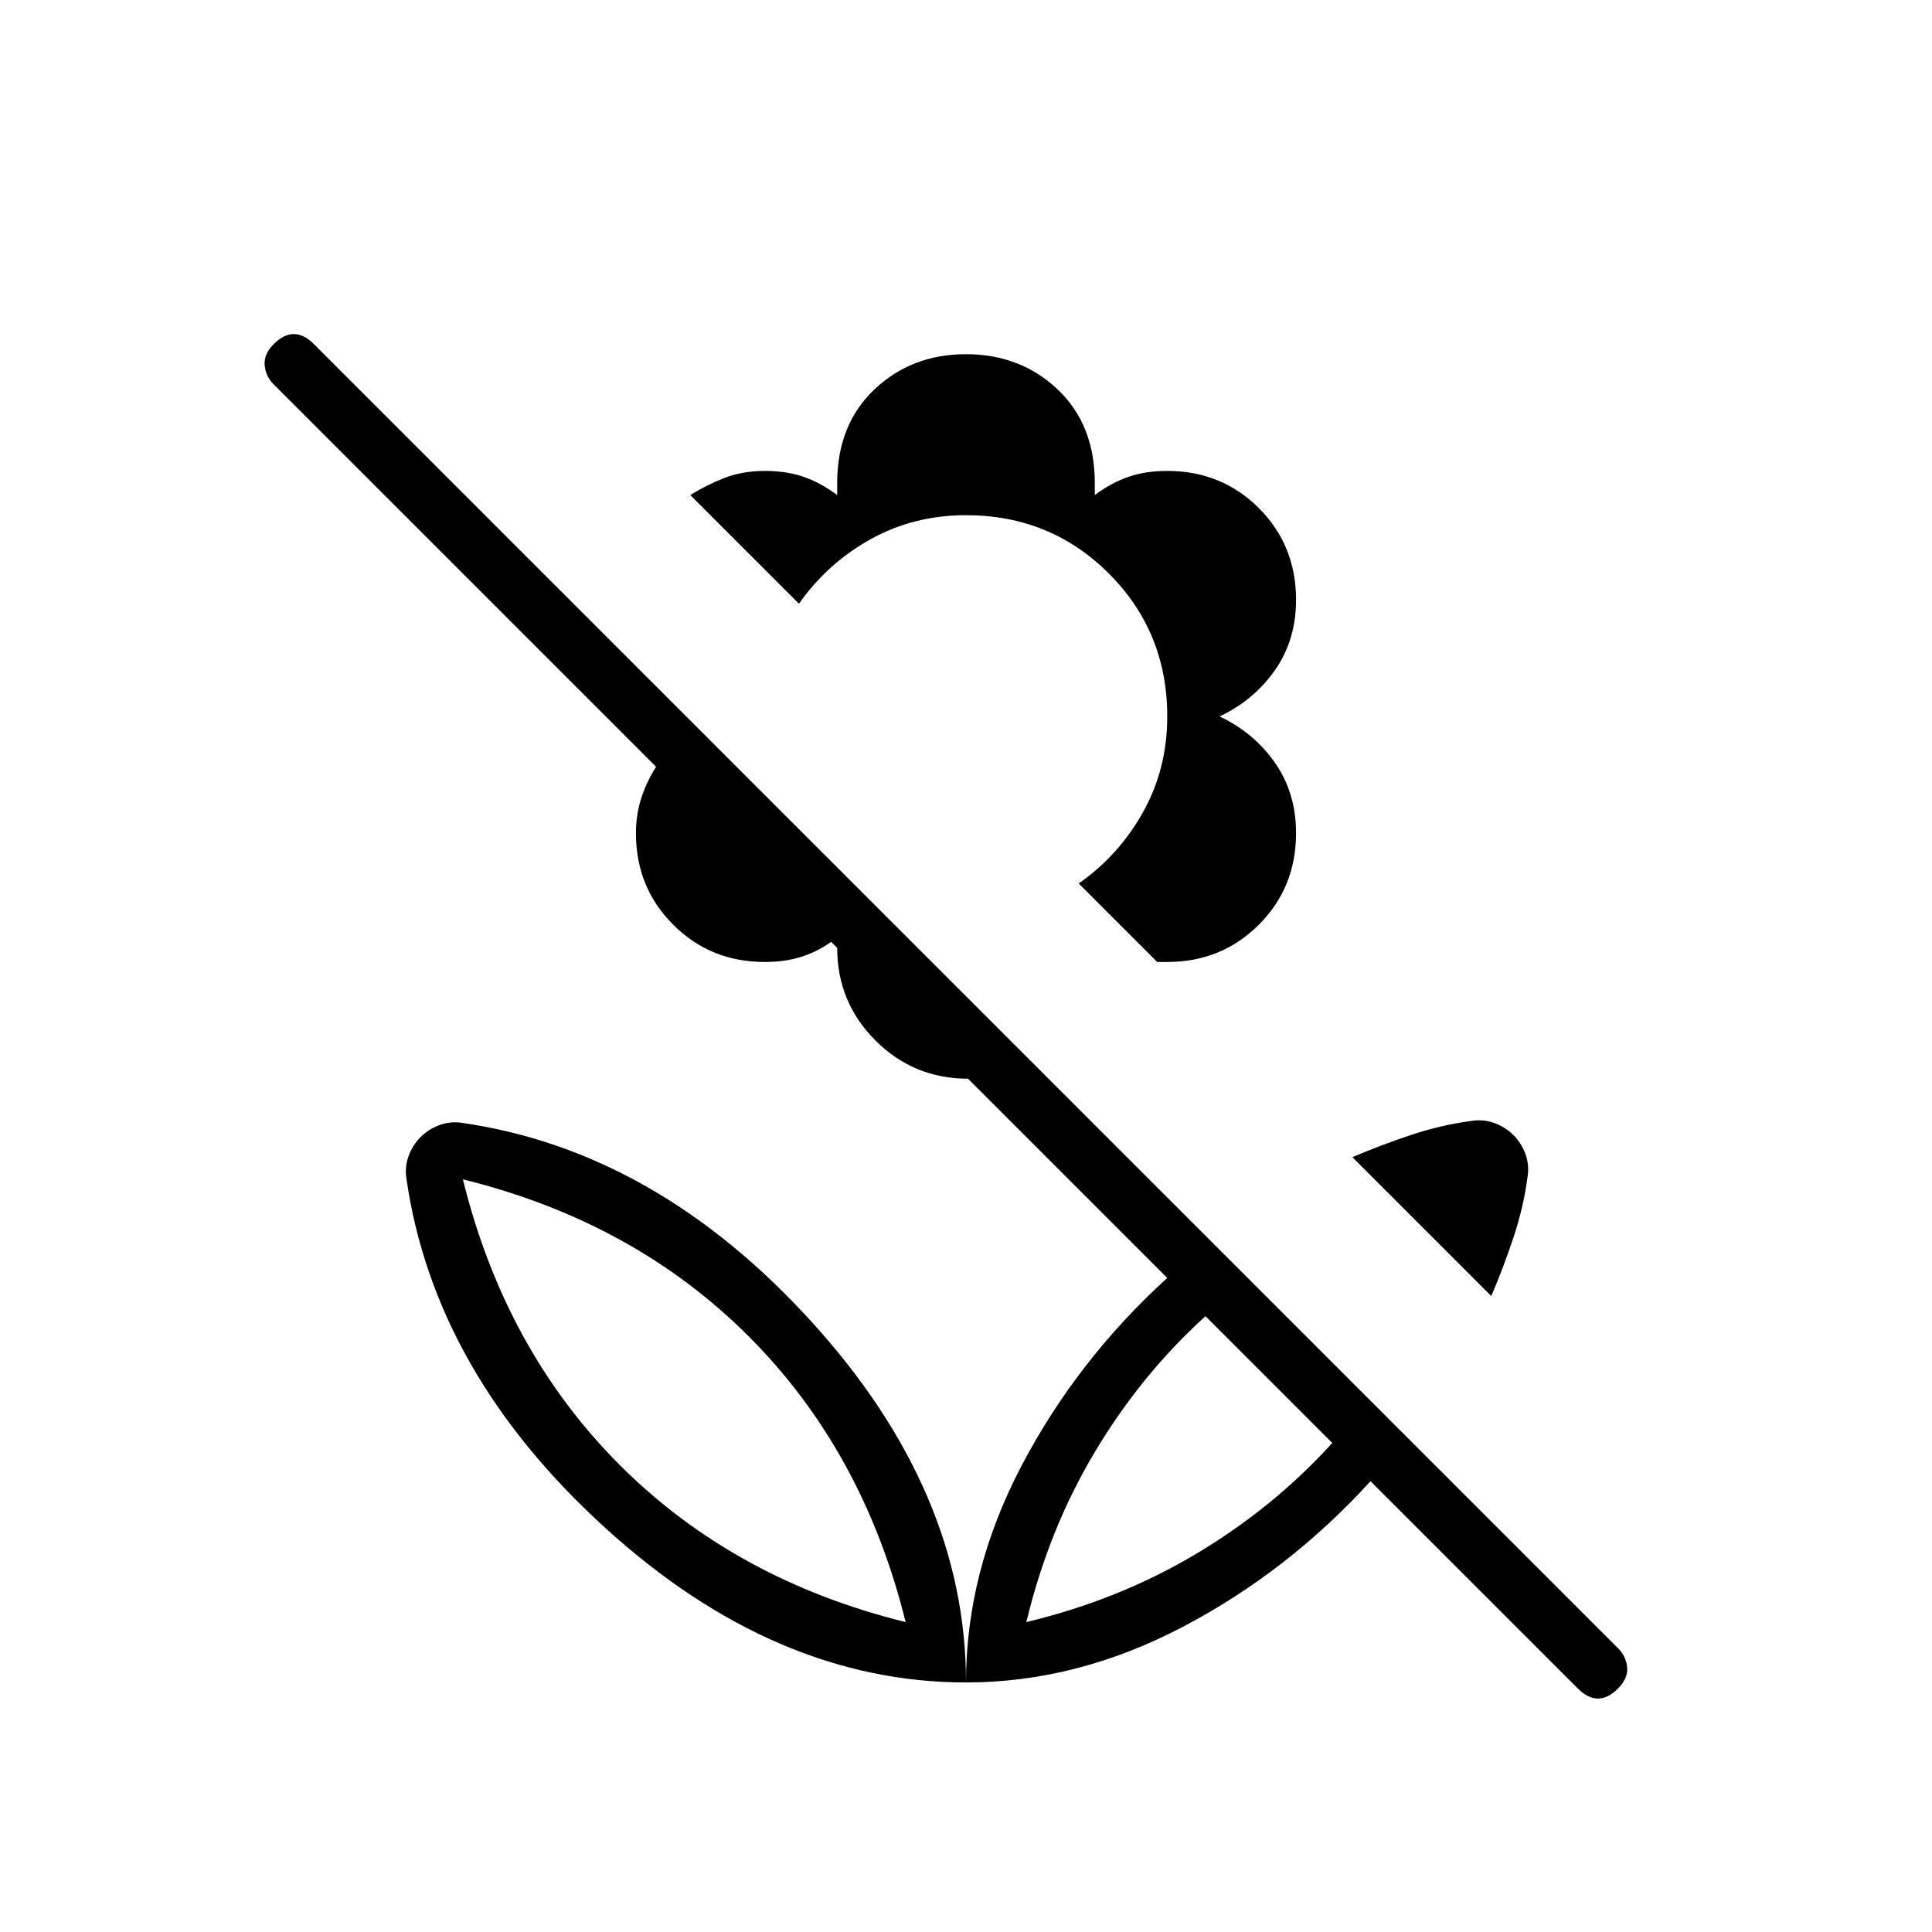 <svg xmlns="http://www.w3.org/2000/svg" height="24" width="24"><path d="M19.6 20.975 17.025 18.4Q16 19.525 14.688 20.212 13.375 20.9 12 20.9q0-1.375.688-2.688.687-1.312 1.812-2.337L12.025 13.4q-.675 0-1.15-.475-.475-.475-.475-1.15l-.075-.075q-.175.125-.375.187-.2.063-.45.063-.675 0-1.137-.463-.463-.462-.463-1.137 0-.225.063-.425.062-.2.187-.4L3.4 4.775q-.1-.1-.112-.238-.013-.137.112-.262t.25-.125q.125 0 .25.125l16.2 16.2q.1.1.113.237.012.138-.113.263t-.25.125q-.125 0-.25-.125Zm-6.85-.825q1.15-.275 2.113-.85.962-.575 1.687-1.375l-1.575-1.575q-.8.725-1.375 1.688-.575.962-.85 2.112Zm5.775-4.05L16.8 14.375q.35-.15.725-.275.375-.125.75-.175.15-.025.287.025.138.05.238.15.1.1.15.237.05.138.025.288-.05.375-.175.75-.125.375-.275.725ZM14.5 11.95h-.125l-.975-.975q.5-.35.8-.888.3-.537.3-1.187 0-1.05-.725-1.775Q13.05 6.4 12 6.4q-.65 0-1.188.3-.537.3-.887.8l-1.35-1.35q.2-.125.425-.213.225-.087.5-.087t.488.075q.212.075.412.225V6q0-.725.463-1.163Q11.325 4.4 12 4.4t1.138.437Q13.6 5.275 13.6 6v.15q.2-.15.413-.225.212-.075.487-.075.675 0 1.138.462.462.463.462 1.138 0 .5-.262.875-.263.375-.688.575.425.2.688.575.262.375.262.875 0 .675-.462 1.137-.463.463-1.138.463Zm-1.75 8.2Zm-.75.75q0-2.375-1.925-4.488Q8.15 14.3 5.75 13.95q-.15-.025-.287.025-.138.05-.238.15-.1.1-.15.238-.05.137-.025.287.35 2.4 2.463 4.325Q9.625 20.9 12 20.9Zm-.75-.75q-2.125-.525-3.55-1.95-1.425-1.425-1.95-3.55 2.125.525 3.55 1.95 1.425 1.425 1.95 3.55Zm0 0Z"/></svg>